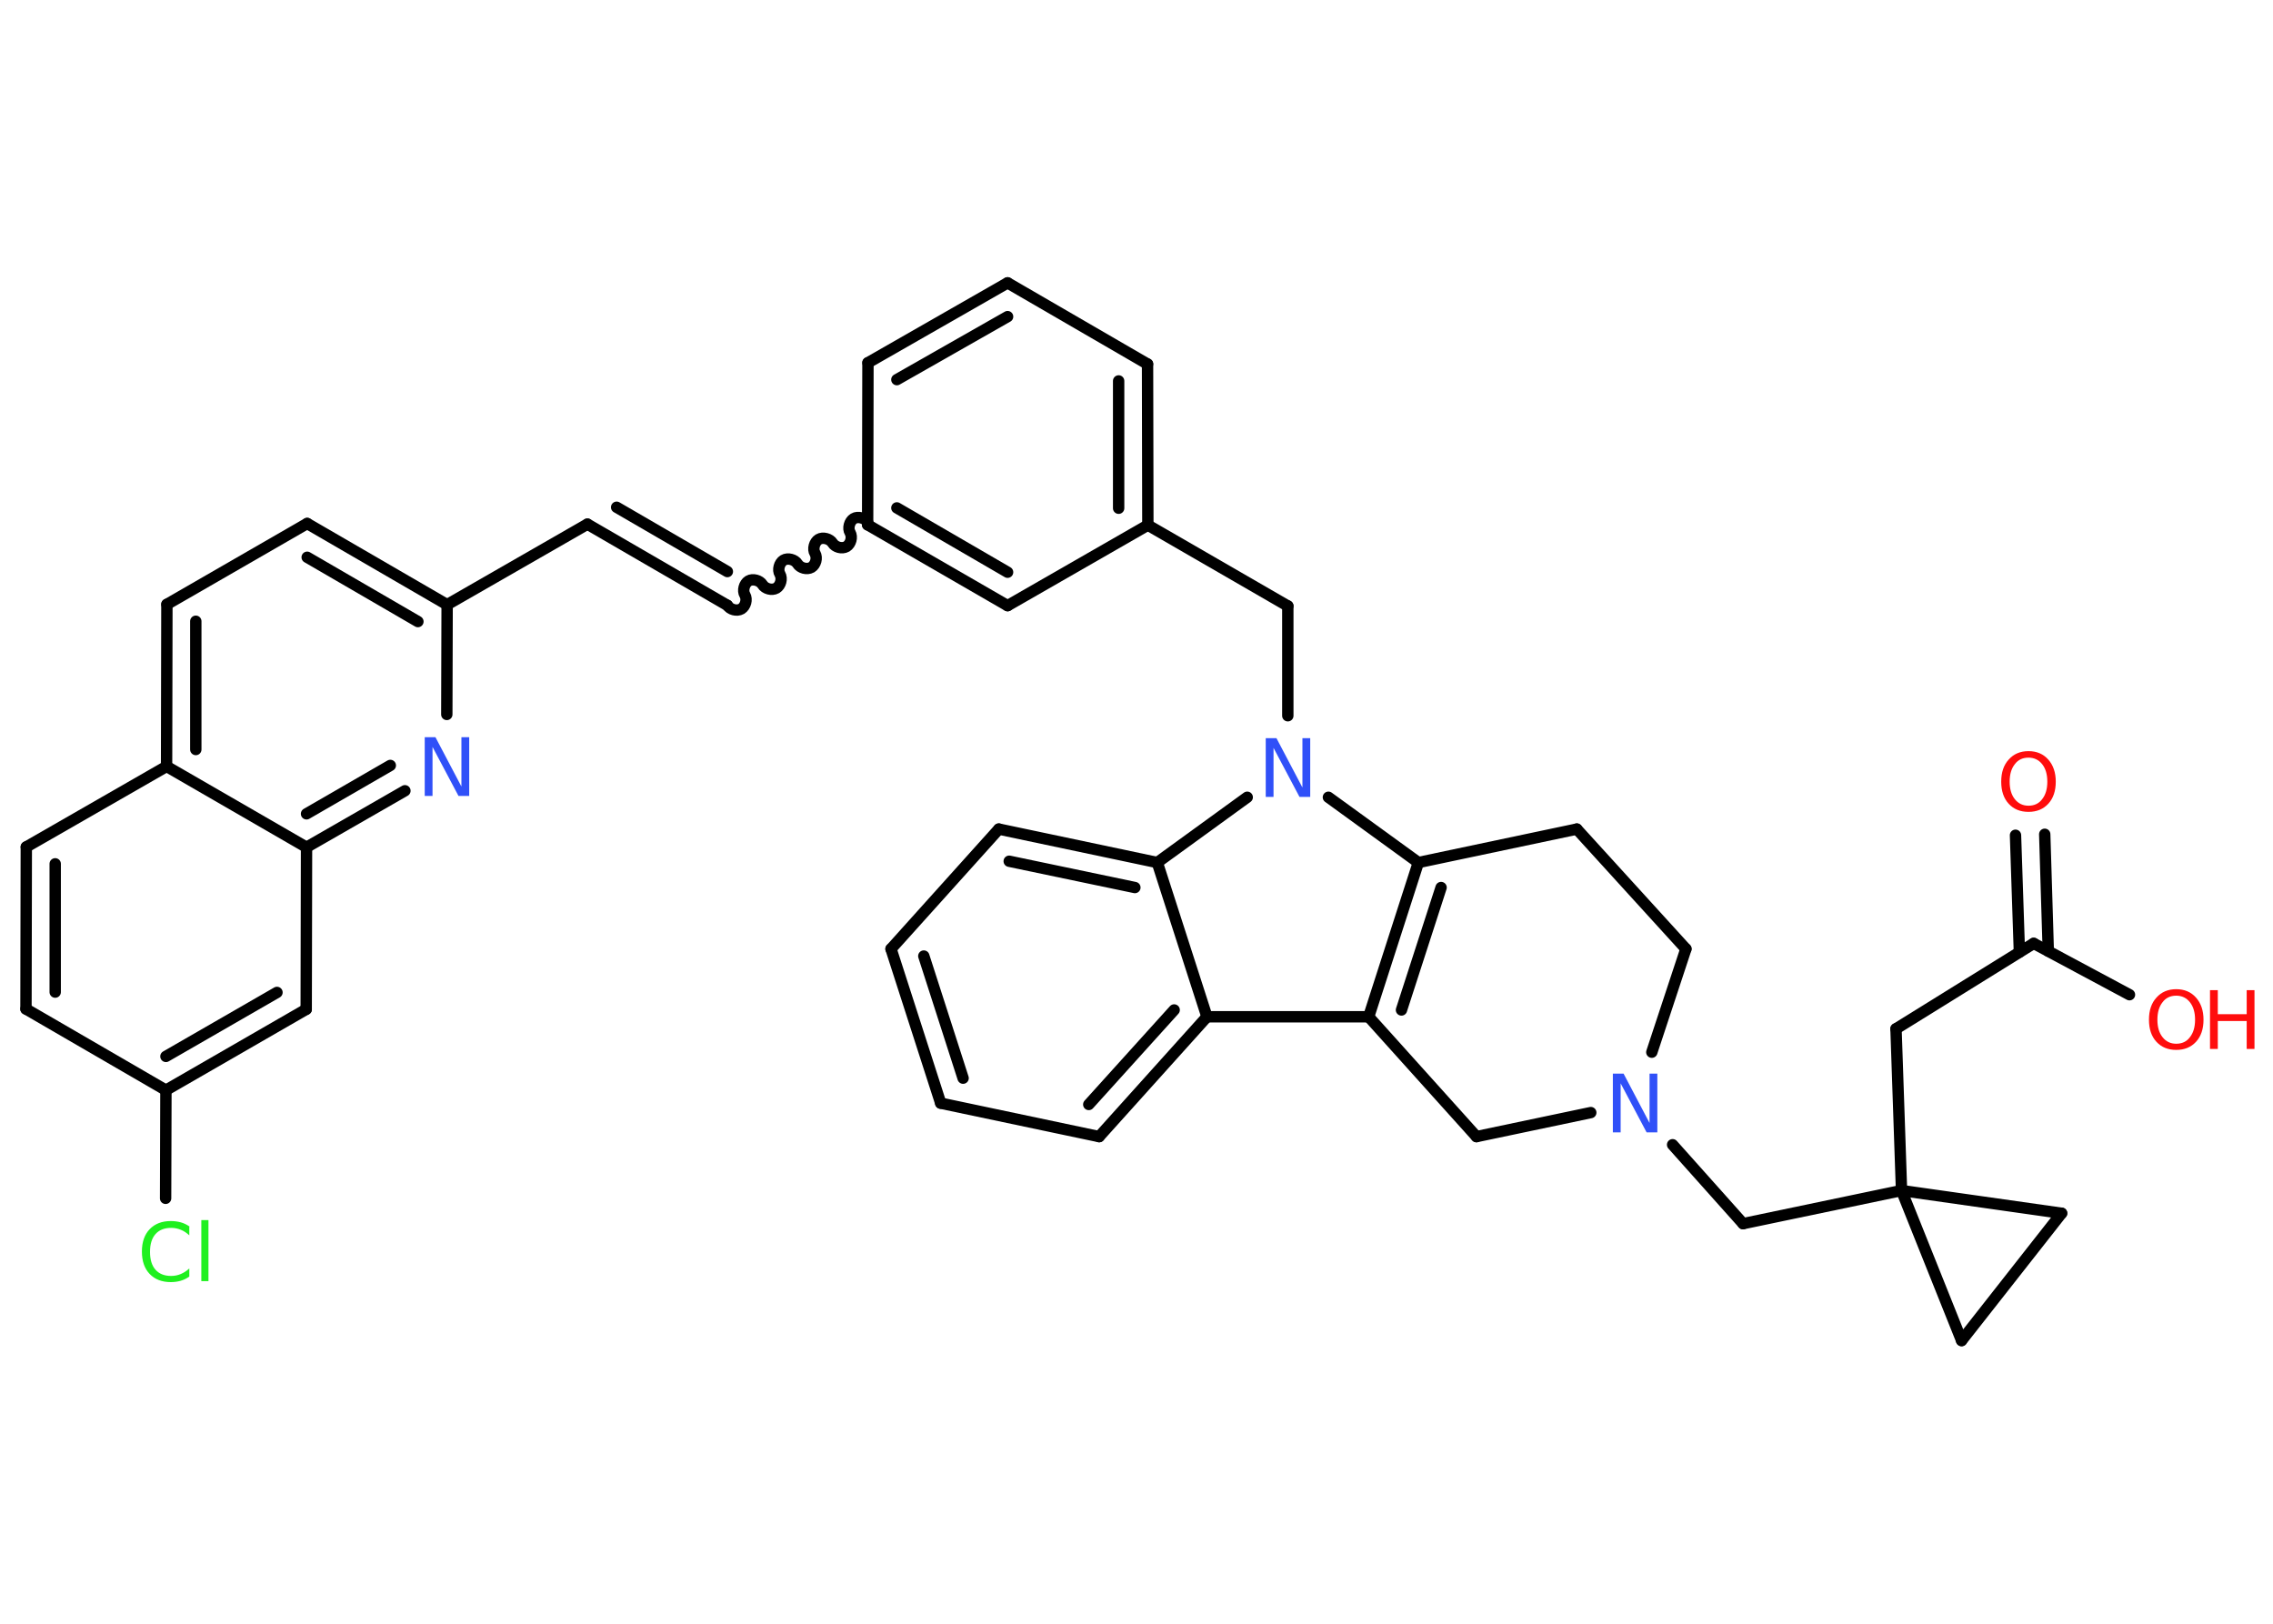 <?xml version='1.0' encoding='UTF-8'?>
<!DOCTYPE svg PUBLIC "-//W3C//DTD SVG 1.1//EN" "http://www.w3.org/Graphics/SVG/1.1/DTD/svg11.dtd">
<svg version='1.2' xmlns='http://www.w3.org/2000/svg' xmlns:xlink='http://www.w3.org/1999/xlink' width='70.0mm' height='50.0mm' viewBox='0 0 70.0 50.0'>
  <desc>Generated by the Chemistry Development Kit (http://github.com/cdk)</desc>
  <g stroke-linecap='round' stroke-linejoin='round' stroke='#000000' stroke-width='.35' fill='#FF0D0D'>
    <rect x='.0' y='.0' width='70.0' height='50.0' fill='#FFFFFF' stroke='none'/>
    <g id='mol1' class='mol'>
      <g id='mol1bnd1' class='bond'>
        <line x1='62.97' y1='25.69' x2='63.08' y2='29.29'/>
        <line x1='62.07' y1='25.72' x2='62.19' y2='29.32'/>
      </g>
      <line id='mol1bnd2' class='bond' x1='62.63' y1='29.05' x2='65.58' y2='30.63'/>
      <line id='mol1bnd3' class='bond' x1='62.63' y1='29.05' x2='58.39' y2='31.68'/>
      <line id='mol1bnd4' class='bond' x1='58.39' y1='31.68' x2='58.56' y2='36.66'/>
      <line id='mol1bnd5' class='bond' x1='58.56' y1='36.66' x2='53.68' y2='37.68'/>
      <line id='mol1bnd6' class='bond' x1='53.68' y1='37.68' x2='51.51' y2='35.25'/>
      <line id='mol1bnd7' class='bond' x1='50.87' y1='32.4' x2='51.92' y2='29.22'/>
      <line id='mol1bnd8' class='bond' x1='51.92' y1='29.22' x2='48.56' y2='25.53'/>
      <line id='mol1bnd9' class='bond' x1='48.56' y1='25.53' x2='43.68' y2='26.56'/>
      <g id='mol1bnd10' class='bond'>
        <line x1='43.68' y1='26.56' x2='42.15' y2='31.31'/>
        <line x1='44.38' y1='27.33' x2='43.16' y2='31.1'/>
      </g>
      <line id='mol1bnd11' class='bond' x1='42.15' y1='31.31' x2='37.17' y2='31.31'/>
      <g id='mol1bnd12' class='bond'>
        <line x1='33.85' y1='35.0' x2='37.17' y2='31.31'/>
        <line x1='33.53' y1='34.01' x2='36.16' y2='31.1'/>
      </g>
      <line id='mol1bnd13' class='bond' x1='33.85' y1='35.0' x2='28.97' y2='33.97'/>
      <g id='mol1bnd14' class='bond'>
        <line x1='27.44' y1='29.22' x2='28.97' y2='33.97'/>
        <line x1='28.45' y1='29.44' x2='29.66' y2='33.2'/>
      </g>
      <line id='mol1bnd15' class='bond' x1='27.44' y1='29.22' x2='30.76' y2='25.53'/>
      <g id='mol1bnd16' class='bond'>
        <line x1='35.64' y1='26.56' x2='30.76' y2='25.53'/>
        <line x1='34.95' y1='27.33' x2='31.08' y2='26.52'/>
      </g>
      <line id='mol1bnd17' class='bond' x1='37.17' y1='31.31' x2='35.64' y2='26.56'/>
      <line id='mol1bnd18' class='bond' x1='35.64' y1='26.56' x2='38.41' y2='24.55'/>
      <line id='mol1bnd19' class='bond' x1='43.68' y1='26.56' x2='40.91' y2='24.55'/>
      <line id='mol1bnd20' class='bond' x1='39.66' y1='22.04' x2='39.66' y2='18.66'/>
      <line id='mol1bnd21' class='bond' x1='39.66' y1='18.66' x2='35.35' y2='16.17'/>
      <g id='mol1bnd22' class='bond'>
        <line x1='35.35' y1='16.17' x2='35.34' y2='11.21'/>
        <line x1='34.45' y1='15.65' x2='34.45' y2='11.73'/>
      </g>
      <line id='mol1bnd23' class='bond' x1='35.34' y1='11.21' x2='31.03' y2='8.71'/>
      <g id='mol1bnd24' class='bond'>
        <line x1='31.03' y1='8.71' x2='26.73' y2='11.17'/>
        <line x1='31.03' y1='9.75' x2='27.62' y2='11.69'/>
      </g>
      <line id='mol1bnd25' class='bond' x1='26.73' y1='11.17' x2='26.72' y2='16.16'/>
      <path id='mol1bnd26' class='bond' d='M22.4 18.64c.08 .13 .29 .19 .43 .11c.13 -.08 .19 -.29 .11 -.43c-.08 -.13 -.02 -.35 .11 -.43c.13 -.08 .35 -.02 .43 .11c.08 .13 .29 .19 .43 .11c.13 -.08 .19 -.29 .11 -.43c-.08 -.13 -.02 -.35 .11 -.43c.13 -.08 .35 -.02 .43 .11c.08 .13 .29 .19 .43 .11c.13 -.08 .19 -.29 .11 -.43c-.08 -.13 -.02 -.35 .11 -.43c.13 -.08 .35 -.02 .43 .11c.08 .13 .29 .19 .43 .11c.13 -.08 .19 -.29 .11 -.43c-.08 -.13 -.02 -.35 .11 -.43c.13 -.08 .35 -.02 .43 .11' fill='none' stroke='#000000' stroke-width='.35'/>
      <g id='mol1bnd27' class='bond'>
        <line x1='22.4' y1='18.64' x2='18.09' y2='16.14'/>
        <line x1='22.4' y1='17.6' x2='18.99' y2='15.62'/>
      </g>
      <line id='mol1bnd28' class='bond' x1='18.09' y1='16.14' x2='13.77' y2='18.62'/>
      <g id='mol1bnd29' class='bond'>
        <line x1='13.77' y1='18.62' x2='9.46' y2='16.12'/>
        <line x1='12.87' y1='19.14' x2='9.46' y2='17.16'/>
      </g>
      <line id='mol1bnd30' class='bond' x1='9.46' y1='16.12' x2='5.14' y2='18.61'/>
      <g id='mol1bnd31' class='bond'>
        <line x1='5.14' y1='18.61' x2='5.13' y2='23.6'/>
        <line x1='6.03' y1='19.13' x2='6.03' y2='23.08'/>
      </g>
      <line id='mol1bnd32' class='bond' x1='5.13' y1='23.6' x2='.81' y2='26.08'/>
      <g id='mol1bnd33' class='bond'>
        <line x1='.81' y1='26.08' x2='.8' y2='31.07'/>
        <line x1='1.7' y1='26.6' x2='1.7' y2='30.55'/>
      </g>
      <line id='mol1bnd34' class='bond' x1='.8' y1='31.07' x2='5.11' y2='33.57'/>
      <line id='mol1bnd35' class='bond' x1='5.11' y1='33.57' x2='5.1' y2='36.9'/>
      <g id='mol1bnd36' class='bond'>
        <line x1='5.11' y1='33.57' x2='9.43' y2='31.08'/>
        <line x1='5.11' y1='32.53' x2='8.53' y2='30.56'/>
      </g>
      <line id='mol1bnd37' class='bond' x1='9.43' y1='31.08' x2='9.44' y2='26.09'/>
      <line id='mol1bnd38' class='bond' x1='5.13' y1='23.6' x2='9.44' y2='26.09'/>
      <g id='mol1bnd39' class='bond'>
        <line x1='9.44' y1='26.09' x2='12.47' y2='24.35'/>
        <line x1='9.44' y1='25.06' x2='12.02' y2='23.57'/>
      </g>
      <line id='mol1bnd40' class='bond' x1='13.77' y1='18.62' x2='13.76' y2='22.0'/>
      <g id='mol1bnd41' class='bond'>
        <line x1='26.72' y1='16.16' x2='31.03' y2='18.65'/>
        <line x1='27.62' y1='15.64' x2='31.03' y2='17.62'/>
      </g>
      <line id='mol1bnd42' class='bond' x1='35.35' y1='16.17' x2='31.03' y2='18.65'/>
      <line id='mol1bnd43' class='bond' x1='42.15' y1='31.31' x2='45.47' y2='35.0'/>
      <line id='mol1bnd44' class='bond' x1='48.99' y1='34.26' x2='45.47' y2='35.0'/>
      <line id='mol1bnd45' class='bond' x1='58.56' y1='36.66' x2='63.49' y2='37.36'/>
      <line id='mol1bnd46' class='bond' x1='63.49' y1='37.36' x2='60.41' y2='41.28'/>
      <line id='mol1bnd47' class='bond' x1='58.56' y1='36.66' x2='60.41' y2='41.28'/>
      <path id='mol1atm1' class='atom' d='M62.47 23.33q-.27 .0 -.42 .2q-.16 .2 -.16 .54q.0 .34 .16 .54q.16 .2 .42 .2q.27 .0 .42 -.2q.16 -.2 .16 -.54q.0 -.34 -.16 -.54q-.16 -.2 -.42 -.2zM62.47 23.13q.38 .0 .61 .26q.23 .26 .23 .68q.0 .43 -.23 .68q-.23 .25 -.61 .25q-.38 .0 -.61 -.25q-.23 -.25 -.23 -.68q.0 -.43 .23 -.68q.23 -.26 .61 -.26z' stroke='none'/>
      <g id='mol1atm3' class='atom'>
        <path d='M67.02 30.66q-.27 .0 -.42 .2q-.16 .2 -.16 .54q.0 .34 .16 .54q.16 .2 .42 .2q.27 .0 .42 -.2q.16 -.2 .16 -.54q.0 -.34 -.16 -.54q-.16 -.2 -.42 -.2zM67.02 30.46q.38 .0 .61 .26q.23 .26 .23 .68q.0 .43 -.23 .68q-.23 .25 -.61 .25q-.38 .0 -.61 -.25q-.23 -.25 -.23 -.68q.0 -.43 .23 -.68q.23 -.26 .61 -.26z' stroke='none'/>
        <path d='M68.06 30.49h.24v.74h.89v-.74h.24v1.81h-.24v-.86h-.89v.86h-.24v-1.81z' stroke='none'/>
      </g>
      <path id='mol1atm7' class='atom' d='M49.67 33.06h.33l.8 1.52v-1.52h.24v1.81h-.33l-.8 -1.51v1.51h-.24v-1.81z' stroke='none' fill='#3050F8'/>
      <path id='mol1atm18' class='atom' d='M38.98 22.73h.33l.8 1.52v-1.52h.24v1.81h-.33l-.8 -1.51v1.51h-.24v-1.81z' stroke='none' fill='#3050F8'/>
      <path id='mol1atm34' class='atom' d='M5.83 37.78v.26q-.13 -.12 -.26 -.17q-.14 -.06 -.3 -.06q-.31 .0 -.48 .19q-.17 .19 -.17 .55q.0 .36 .17 .55q.17 .19 .48 .19q.16 .0 .3 -.06q.14 -.06 .26 -.17v.25q-.13 .09 -.27 .13q-.14 .04 -.3 .04q-.41 .0 -.65 -.25q-.24 -.25 -.24 -.69q.0 -.44 .24 -.69q.24 -.25 .65 -.25q.16 .0 .31 .04q.14 .04 .27 .13zM6.2 37.57h.22v1.88h-.22v-1.88z' stroke='none' fill='#1FF01F'/>
      <path id='mol1atm37' class='atom' d='M13.08 22.7h.33l.8 1.52v-1.52h.24v1.81h-.33l-.8 -1.51v1.51h-.24v-1.81z' stroke='none' fill='#3050F8'/>
    </g>
  </g>
</svg>
